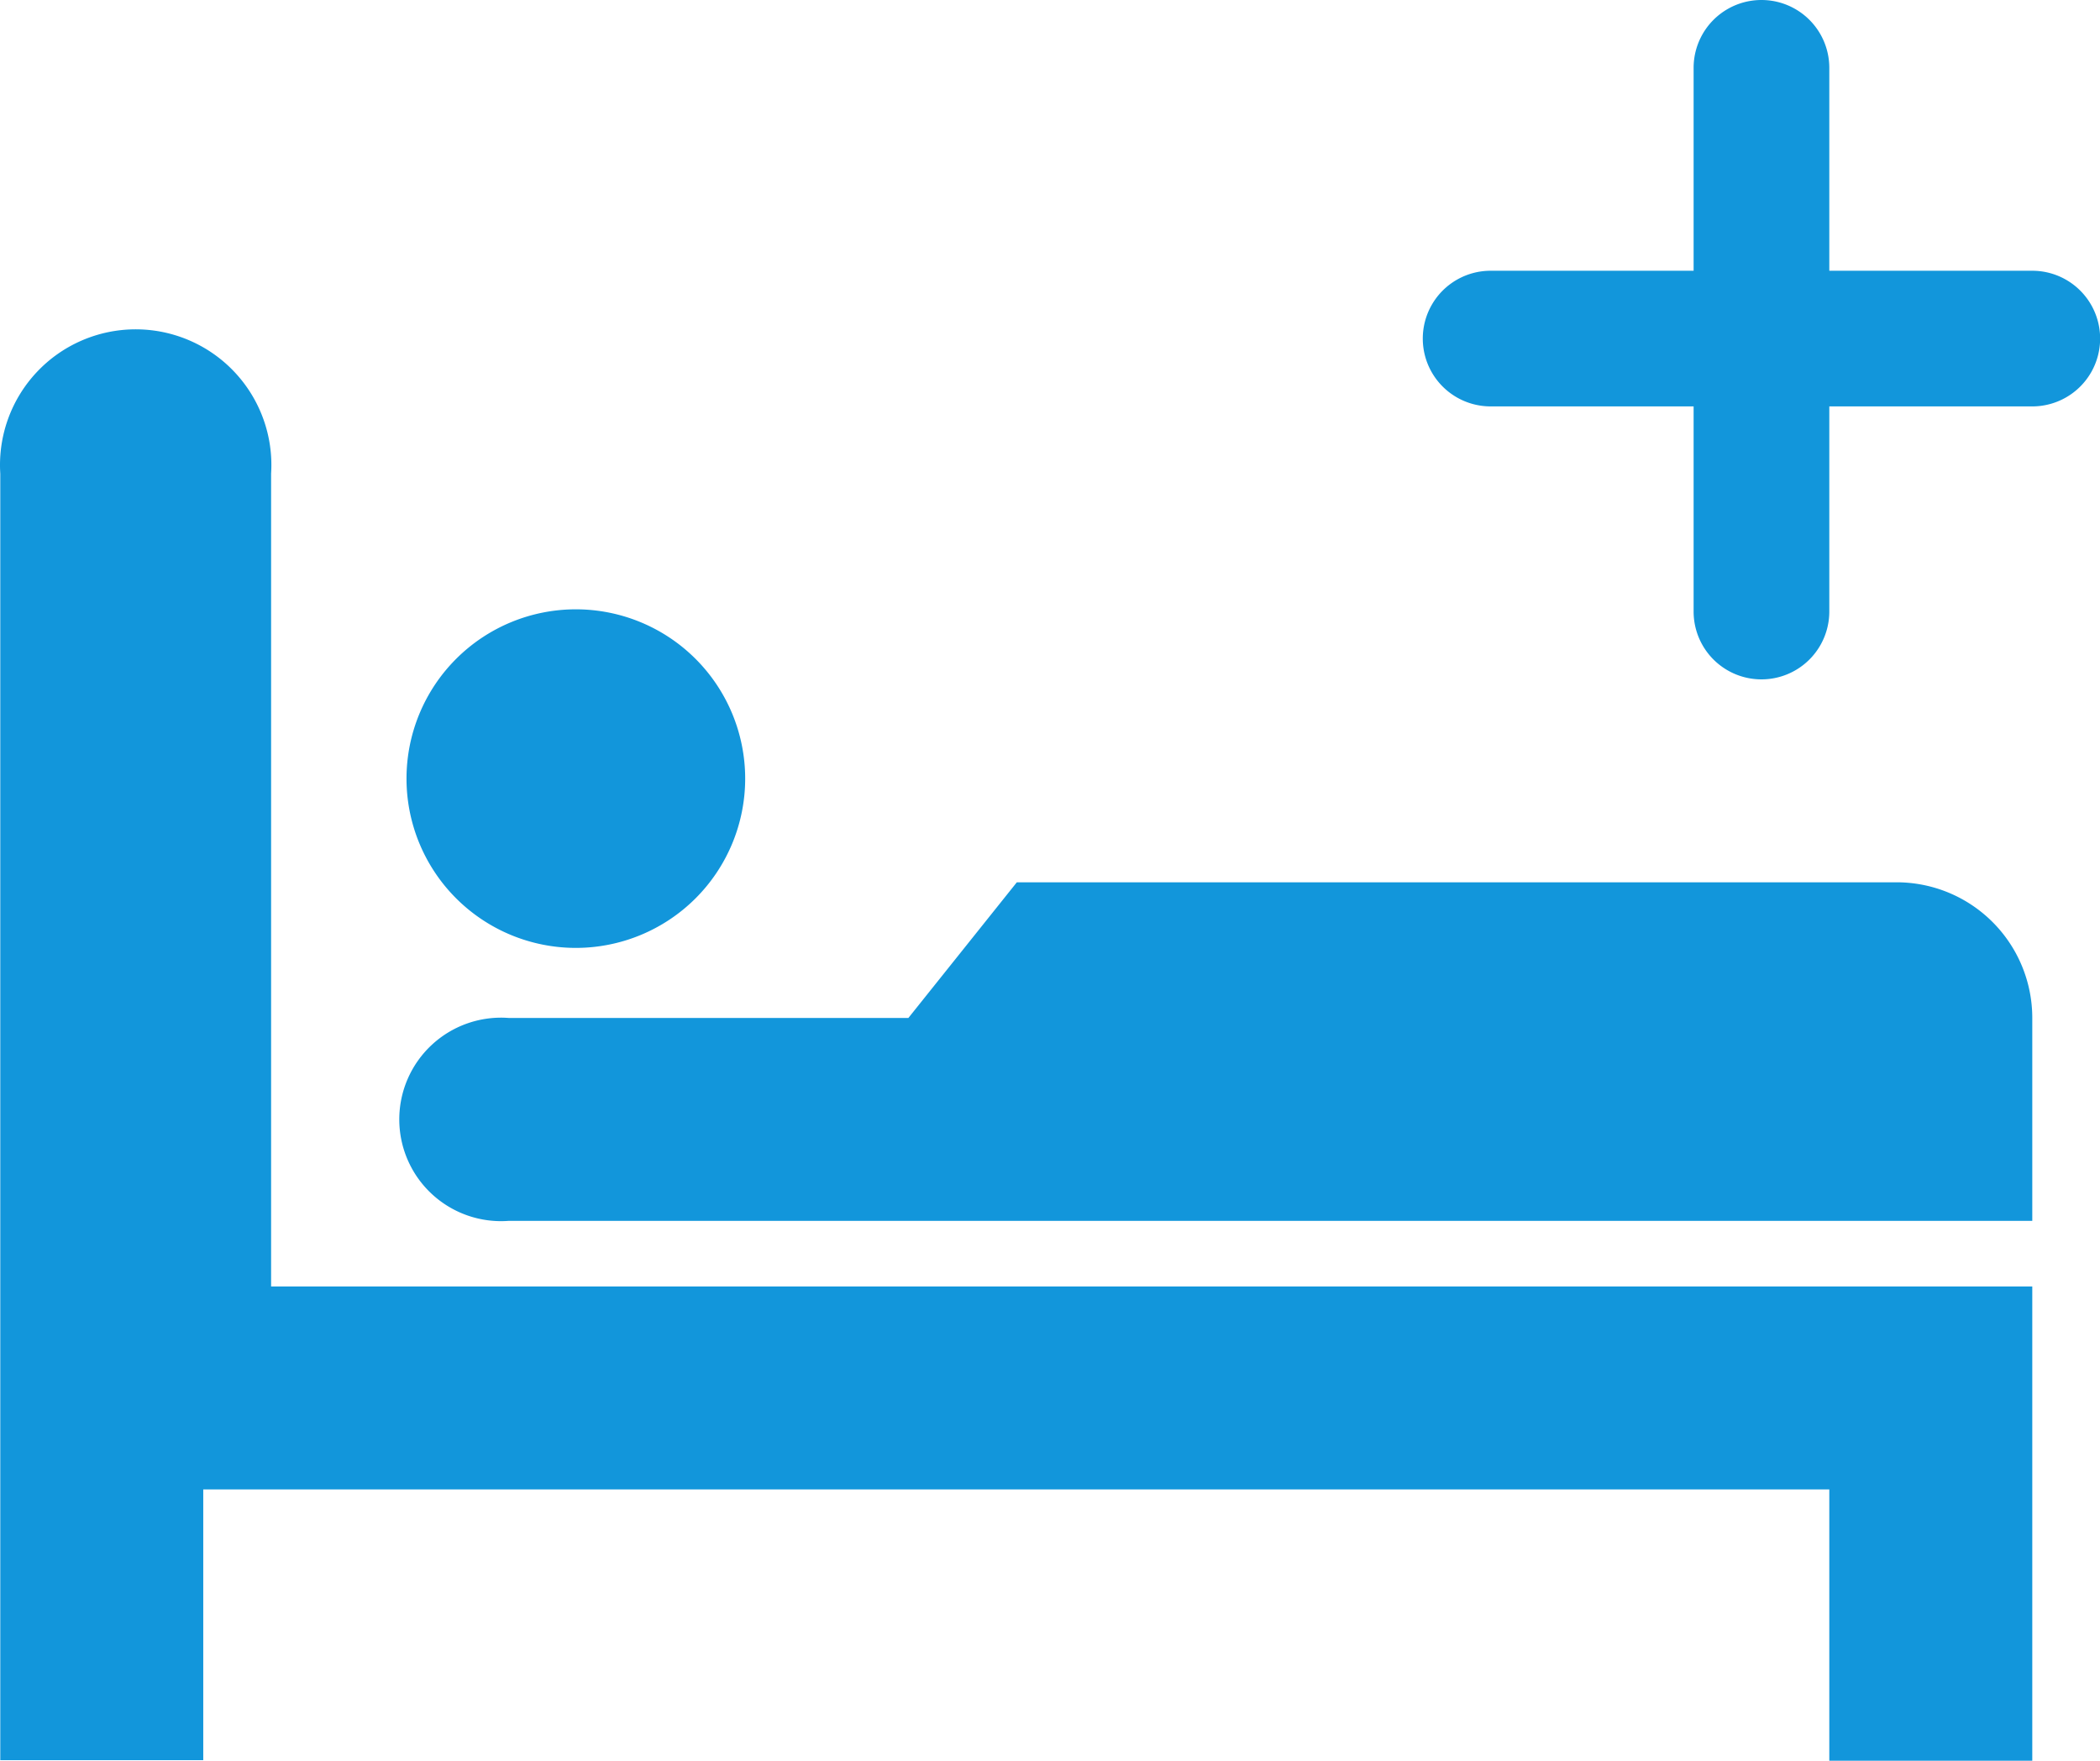 <?xml version="1.0" standalone="no"?><!DOCTYPE svg PUBLIC "-//W3C//DTD SVG 1.1//EN" "http://www.w3.org/Graphics/SVG/1.1/DTD/svg11.dtd"><svg t="1597820090580" class="icon" viewBox="0 0 1221 1024" version="1.1" xmlns="http://www.w3.org/2000/svg" p-id="14627" xmlns:xlink="http://www.w3.org/1999/xlink" width="152.625" height="128"><defs><style type="text/css"></style></defs><path d="M1181.626 236.357h-118.017V355.668a39.447 39.447 0 1 1-78.894 0V236.357H866.698a39.447 39.447 0 1 1 0-78.894h118.017V39.447a39.447 39.447 0 0 1 78.894 0v118.017h118.017a39.447 39.447 0 0 1 0 78.894z m0 355.668v118.017H295.69a59.17 59.17 0 1 1 0-118.017h232.477l63.05-78.894H1102.733a78.894 78.894 0 0 1 78.894 78.894z m-846.813-40.74a97 97 0 0 1 0-196.911 97 97 0 0 1 0 196.911z m846.813 472.715h-118.017v-157.787H118.179v157.464H0.162V275.481a78.894 78.894 0 1 1 157.464 0v472.715h1024v275.804z" p-id="14628" fill="#1296db"></path></svg>